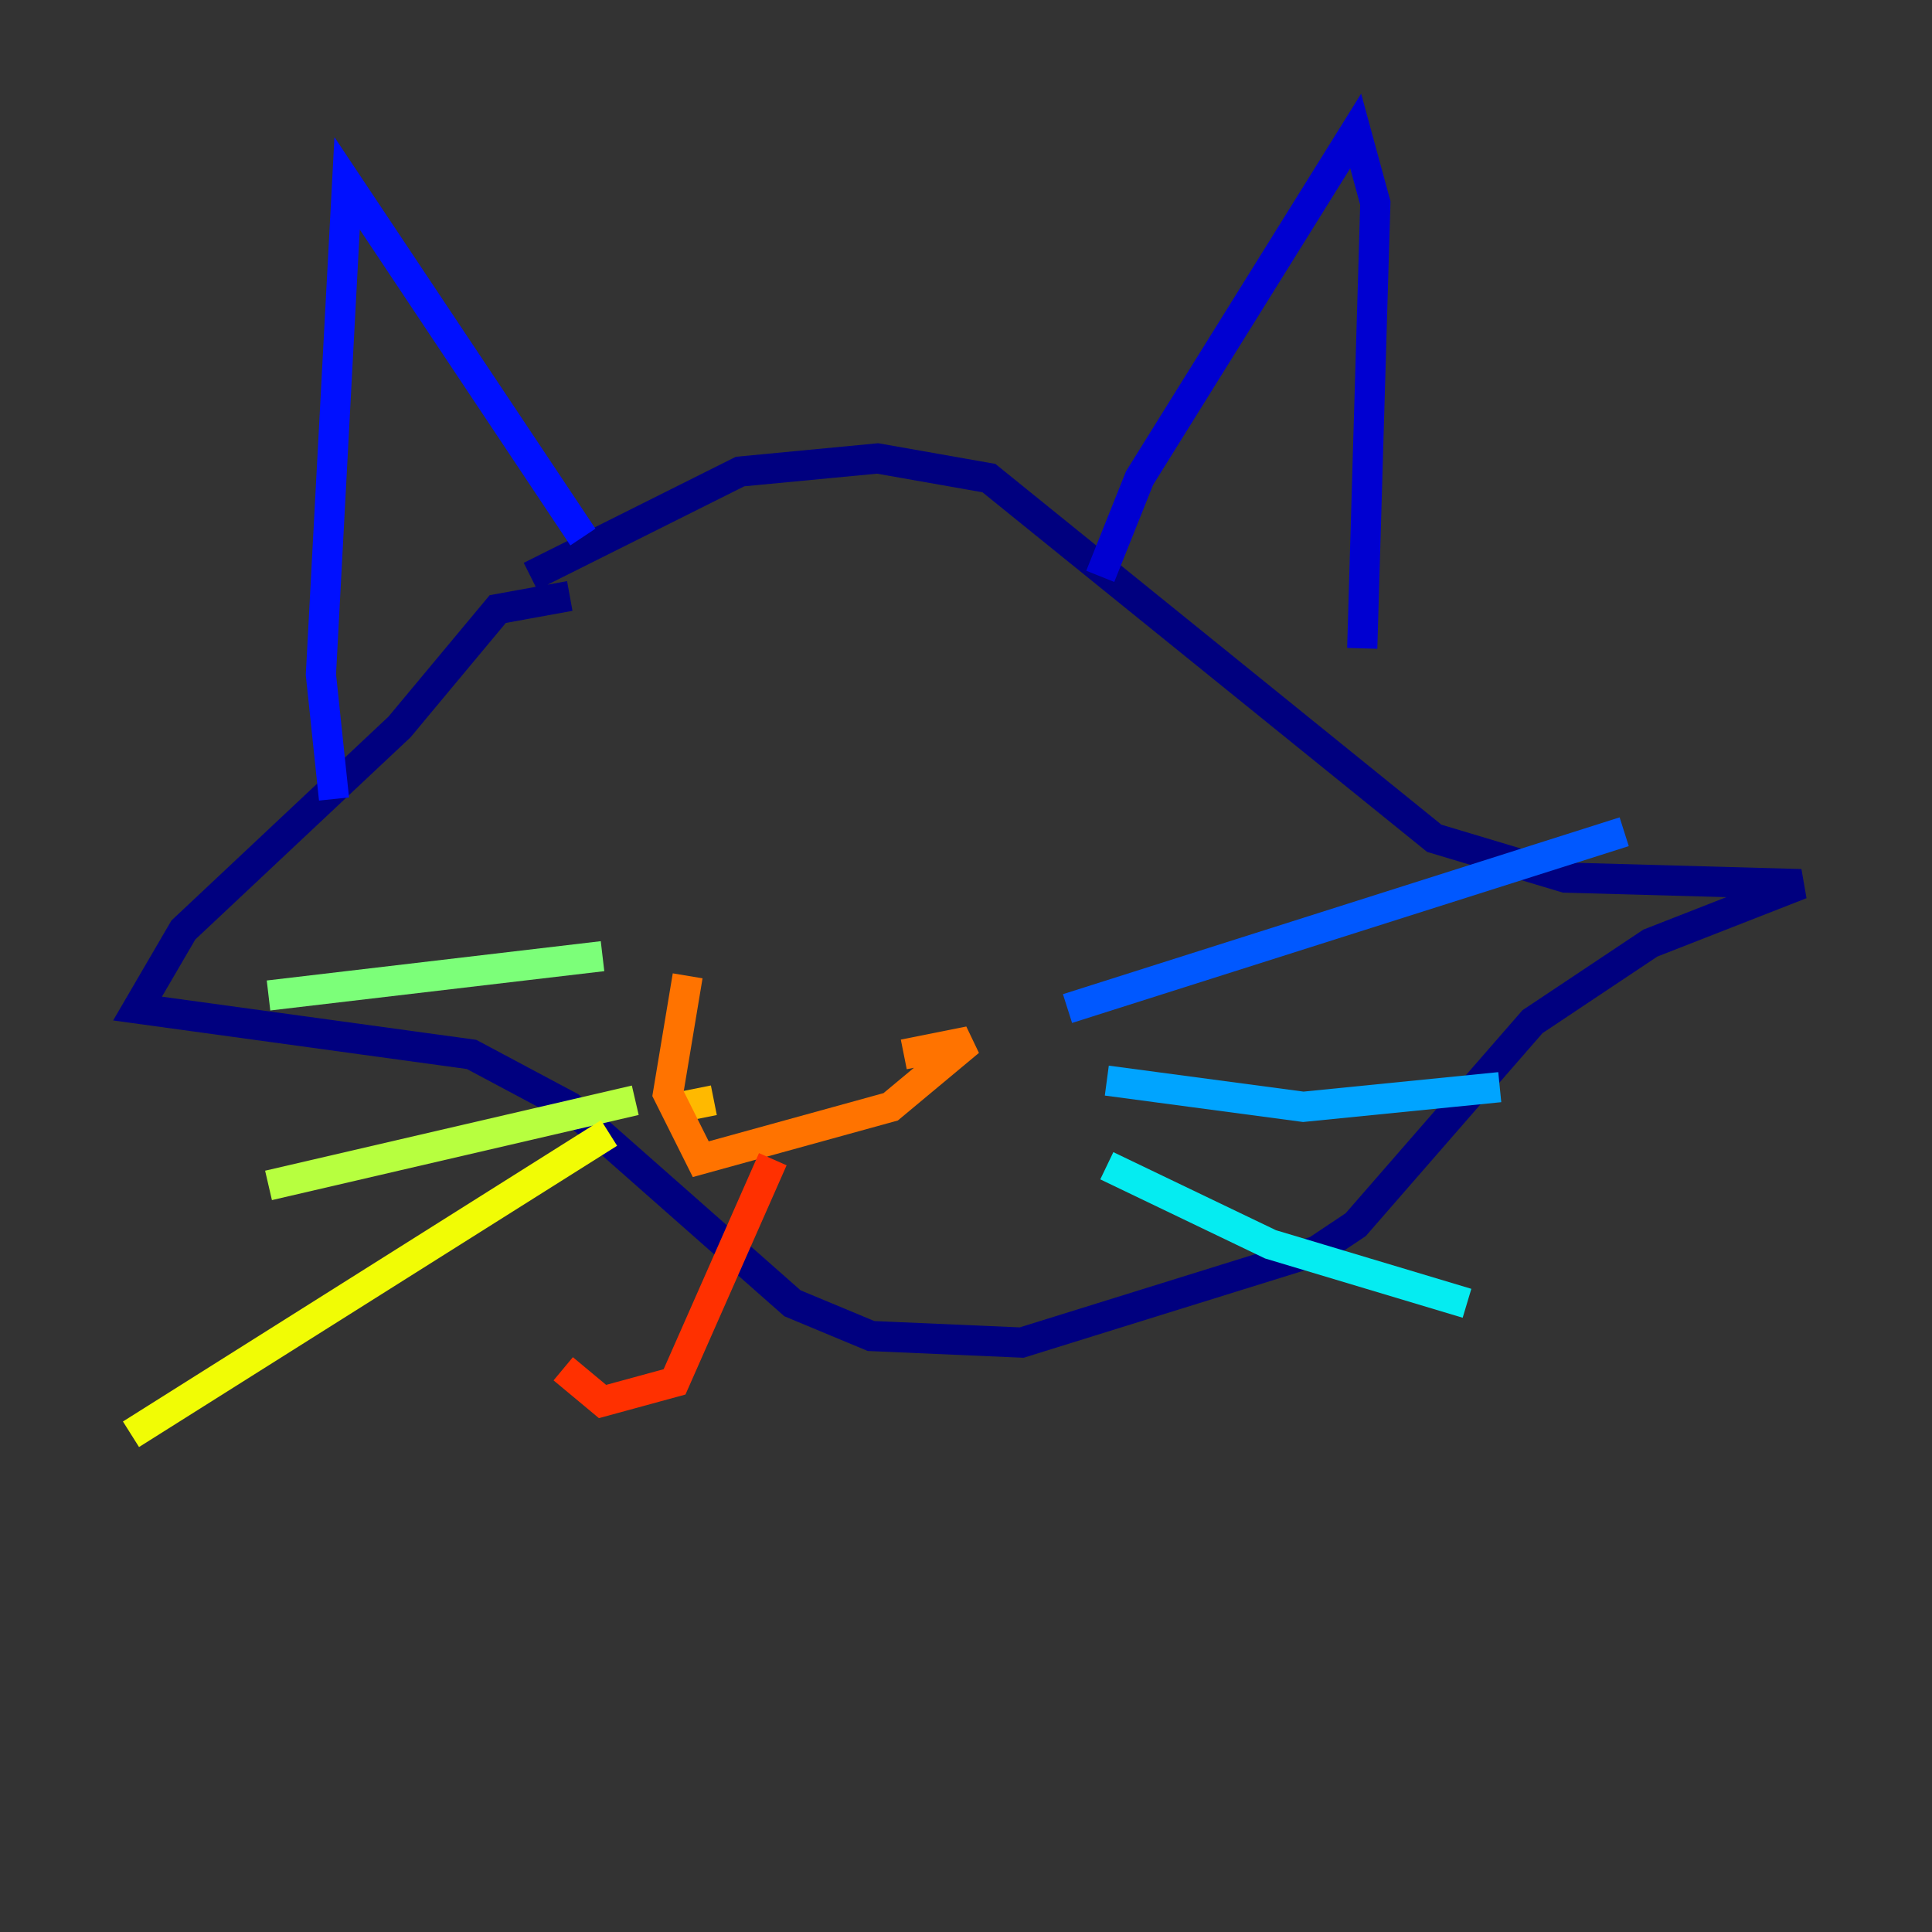 <?xml version="1.0" encoding="utf-8" ?>
<svg baseProfile="tiny" height="128" version="1.2" viewBox="0,0,128,128" width="128" xmlns="http://www.w3.org/2000/svg" xmlns:ev="http://www.w3.org/2001/xml-events" xmlns:xlink="http://www.w3.org/1999/xlink"><rect x="0" y="0" width="128" height="128" fill="#333333" stroke="none"/><defs /><polyline fill="none" points="35.146,38.183 49.031,31.241 58.142,30.373 65.519,31.675 95.024,55.539 103.702,58.142 119.322,58.576 109.342,62.481 101.532,67.688 89.817,81.139 87.214,82.875 67.688,88.949 57.709,88.515 52.502,86.346 37.749,73.329 31.241,69.858 9.112,66.82 12.149,61.614 26.468,48.163 32.976,40.352 37.749,39.485" stroke="#00007f" stroke-width="2" /><polyline fill="none" points="72.895,38.183 75.498,31.675 89.817,8.678 91.119,13.451 90.251,42.956" stroke="#0000d1" stroke-width="2" /><polyline fill="none" points="38.617,35.58 22.997,12.149 21.261,44.691 22.129,52.936" stroke="#0010ff" stroke-width="2" /><polyline fill="none" points="70.725,66.82 107.607,55.105" stroke="#0058ff" stroke-width="2" /><polyline fill="none" points="73.329,71.593 86.346,73.329 99.363,72.027" stroke="#00a4ff" stroke-width="2" /><polyline fill="none" points="73.329,77.234 84.176,82.441 97.193,86.346" stroke="#05ecf1" stroke-width="2" /><polyline fill="none" points="116.719,89.817 116.719,89.817" stroke="#3fffb7" stroke-width="2" /><polyline fill="none" points="39.919,63.349 17.79,65.953" stroke="#7cff79" stroke-width="2" /><polyline fill="none" points="42.088,72.895 17.79,78.536" stroke="#b7ff3f" stroke-width="2" /><polyline fill="none" points="40.352,75.064 8.678,95.024" stroke="#f1fc05" stroke-width="2" /><polyline fill="none" points="45.125,73.329 47.295,72.895" stroke="#ffb900" stroke-width="2" /><polyline fill="none" points="59.878,69.858 64.217,68.99 59.01,73.329 46.427,76.8 44.258,72.461 45.559,64.651" stroke="#ff7300" stroke-width="2" /><polyline fill="none" points="51.2,76.8 44.691,91.552 39.919,92.854 37.315,90.685" stroke="#ff3000" stroke-width="2" /><polyline fill="none" points="56.841,79.837 56.841,79.837" stroke="#d10000" stroke-width="2" /><polyline fill="none" points="53.37,80.271 53.37,80.271" stroke="#7f0000" stroke-width="2" /></svg>